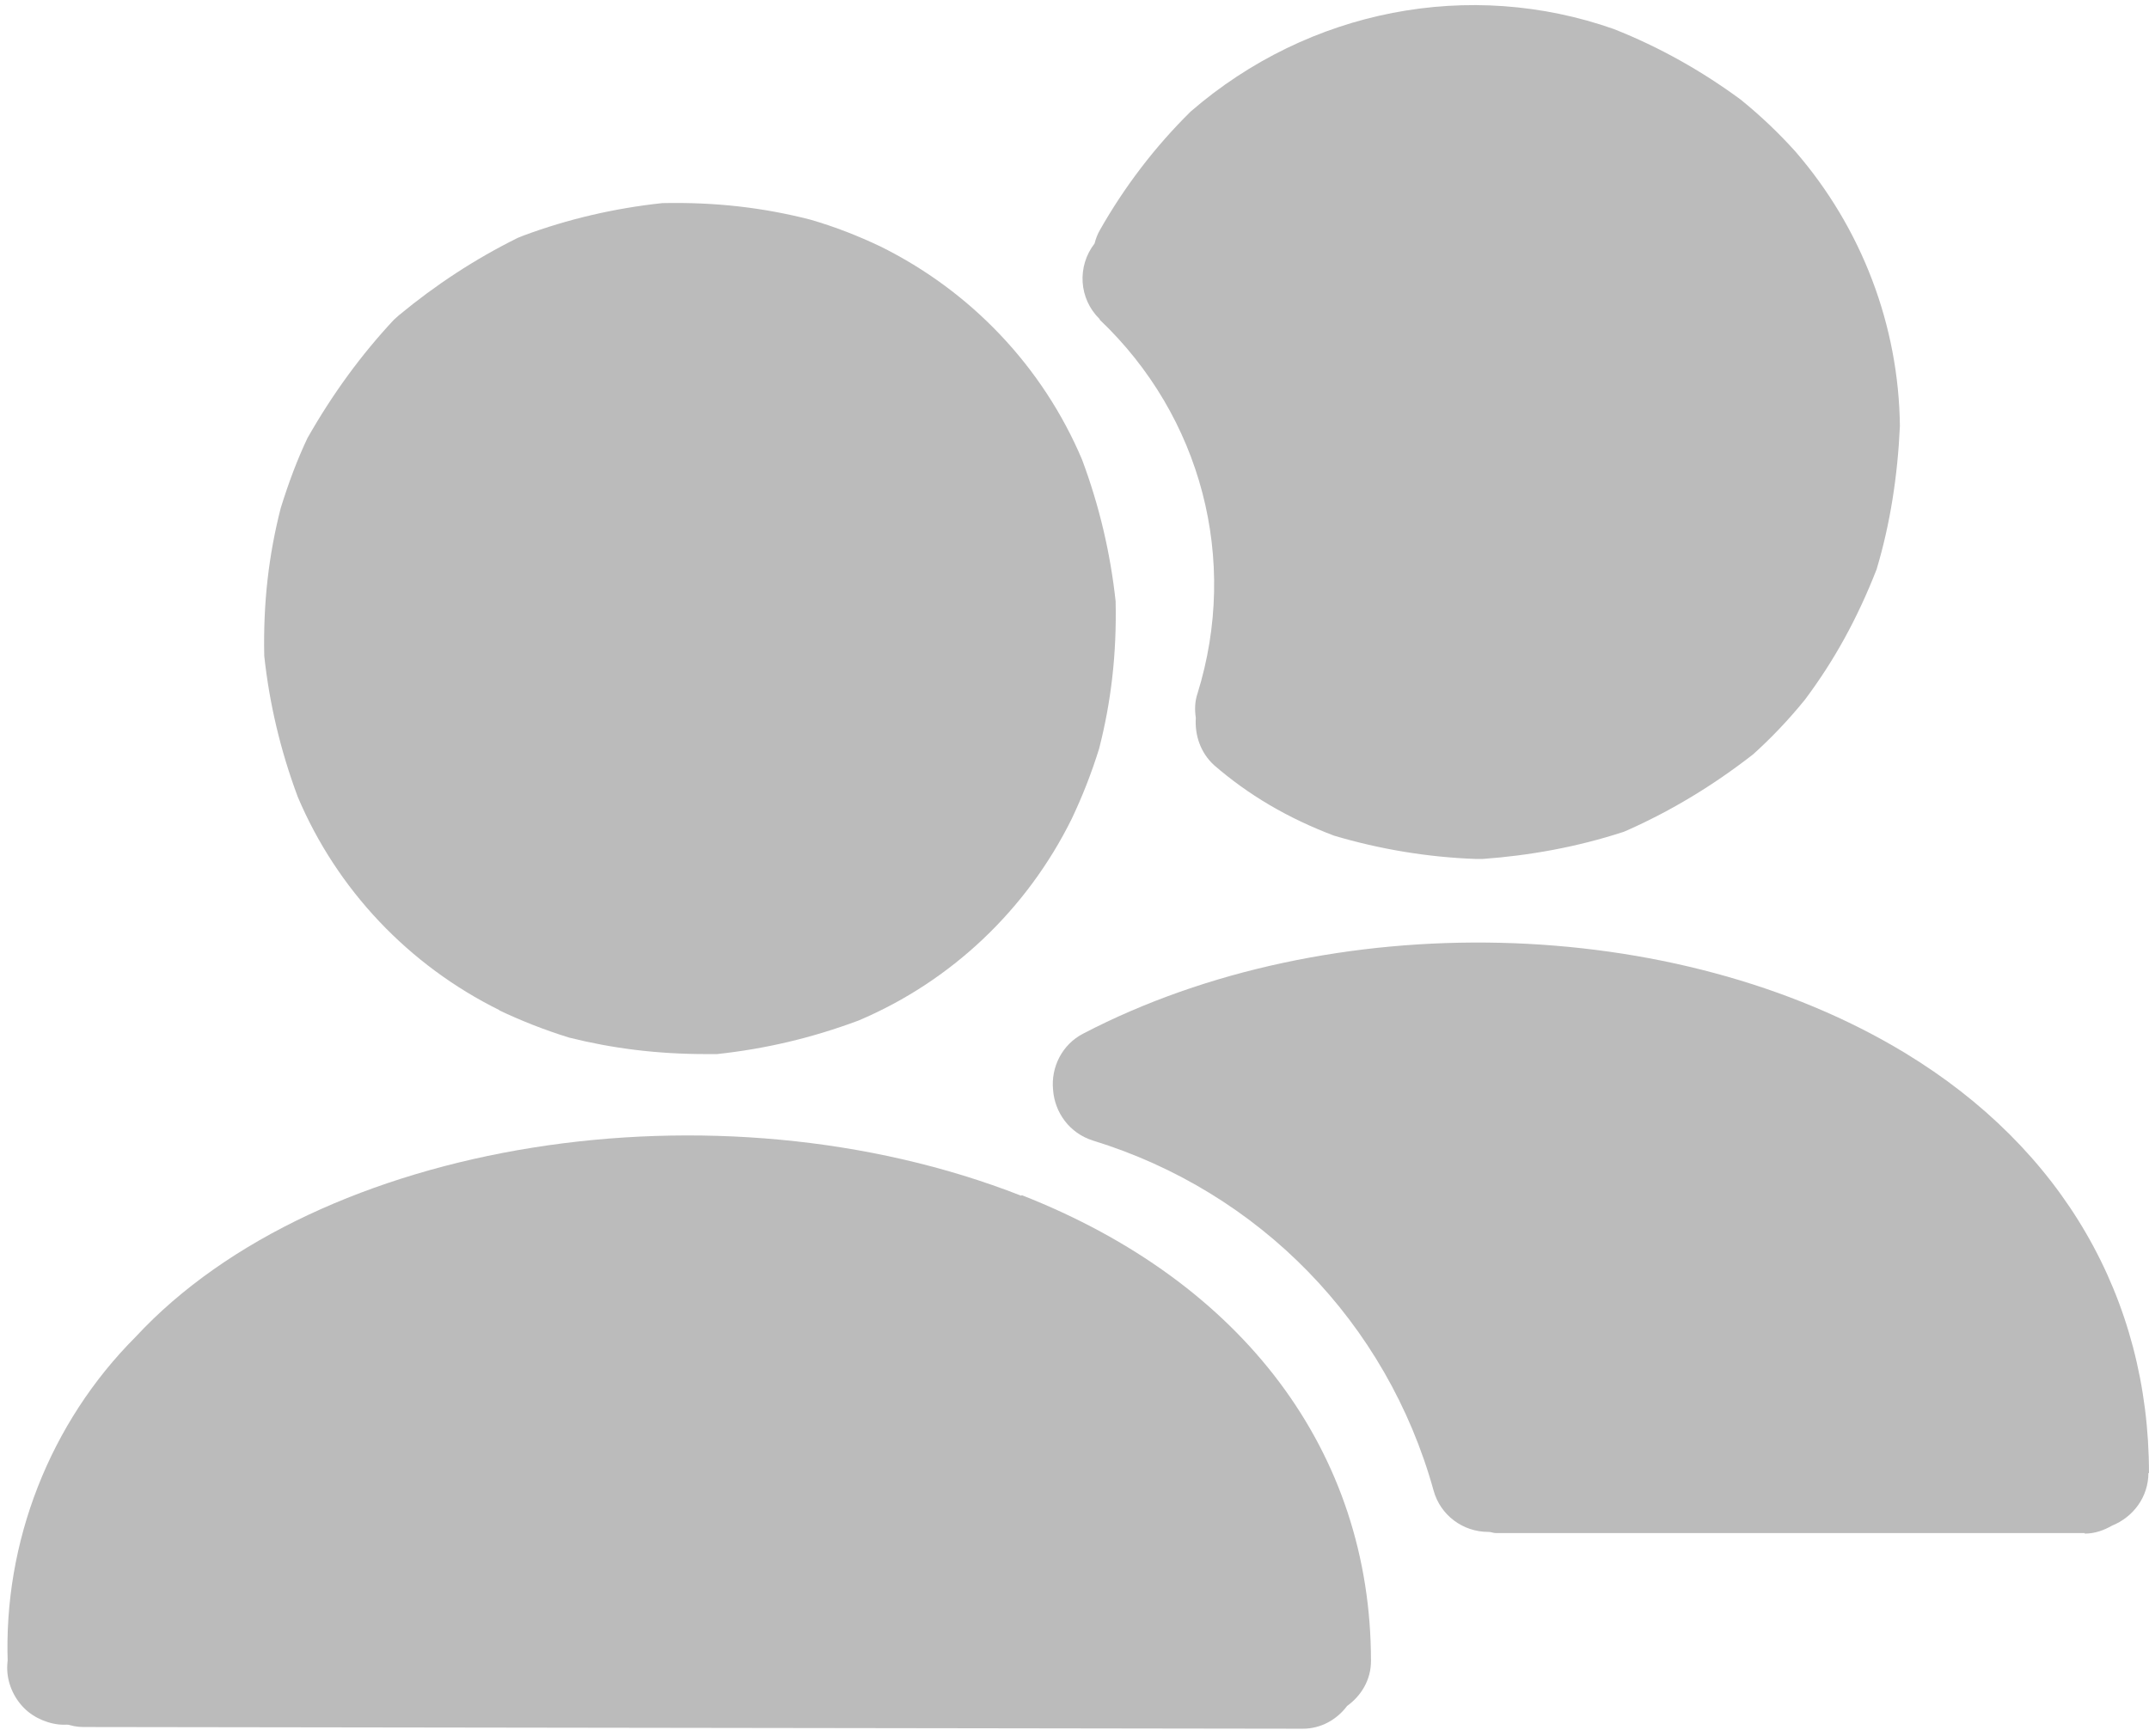 <svg width="177" height="143" viewBox="0 0 177 143" fill="none" xmlns="http://www.w3.org/2000/svg">
<path d="M5.276 142.088C4.667 142.088 4.058 141.948 3.496 141.713C2.934 141.479 2.419 141.151 1.997 140.729C1.107 139.839 0.592 138.621 0.592 137.402C0.592 136.184 1.107 134.965 1.997 134.075C2.419 133.653 2.934 133.325 3.496 133.091C5.229 132.341 7.29 132.763 8.602 134.075C9.492 134.965 10.007 136.184 10.007 137.402C10.007 138.621 9.492 139.792 8.602 140.729C7.712 141.573 6.541 142.088 5.276 142.088V142.088Z" fill="#bbbbbb"/>
<path d="M41.111 83.23C42.891 84.073 44.764 84.823 46.872 85.479C50.432 86.369 54.086 86.838 58.161 86.838C58.442 86.838 58.723 86.838 59.051 86.838C62.986 86.416 66.827 85.526 70.715 84.073C78.35 80.84 84.58 74.935 88.281 67.437C89.124 65.656 89.873 63.782 90.529 61.673C91.513 57.83 91.981 53.894 91.887 49.536C91.466 45.646 90.576 41.757 89.124 37.867C85.892 30.229 79.99 23.996 72.495 20.294C70.715 19.451 68.841 18.701 66.733 18.091C62.892 17.107 58.957 16.639 54.554 16.732C50.619 17.154 46.778 18.045 43.125 19.404C42.984 19.451 42.797 19.544 42.656 19.591C39.143 21.325 35.864 23.481 32.866 25.964C32.726 26.105 32.585 26.199 32.445 26.339C29.775 29.198 27.433 32.384 25.325 36.087C24.482 37.867 23.779 39.742 23.123 41.85C22.139 45.693 21.671 49.63 21.765 54.035C22.186 57.924 23.076 61.767 24.528 65.656C27.761 73.295 33.663 79.528 41.157 83.23H41.111Z" fill="#bbbbbb"/>
<path d="M84.111 98.507C59.004 88.666 26.214 93.914 11.178 110.128C4.105 117.205 0.264 127.046 0.638 137.027C0.732 139.089 2.231 140.682 4.058 141.245C4.854 141.854 5.791 142.276 6.868 142.276L107.298 142.416C108.797 142.416 110.108 141.667 110.952 140.542C112.123 139.698 112.919 138.386 112.919 136.84C112.919 119.641 102.426 105.63 84.158 98.46L84.111 98.507Z" fill="#bbbbbb"/>
<path d="M176.999 121.375C176.999 106.942 169.879 94.617 156.904 86.744C137.98 75.263 109.547 74.56 89.217 85.151C87.484 86.041 86.547 87.915 86.735 89.79C86.875 91.665 88.093 93.352 90.013 93.961C103.738 98.178 114.231 108.957 118.072 122.781C118.634 124.843 120.508 126.202 122.569 126.202C122.569 126.202 122.569 126.202 122.616 126.202C122.803 126.202 122.99 126.296 123.178 126.296H171.706V126.342C172.549 126.342 173.299 126.061 173.955 125.686C175.688 124.983 176.953 123.343 176.953 121.328L176.999 121.375Z" fill="#bbbbbb"/>
<path d="M90.576 26.339C98.96 34.306 102.052 46.115 98.633 57.127C98.398 57.83 98.398 58.486 98.492 59.142C98.398 60.548 98.867 62.001 99.991 63.032C102.802 65.469 106.034 67.39 109.875 68.843C113.669 69.968 117.604 70.624 121.585 70.764C121.632 70.764 121.726 70.764 121.773 70.764C121.866 70.764 121.96 70.764 122.1 70.764C125.988 70.483 129.876 69.78 133.624 68.562C133.811 68.515 133.952 68.421 134.092 68.374C137.652 66.781 141.025 64.766 144.397 62.142C145.849 60.829 147.255 59.377 148.66 57.643C151.049 54.456 152.969 50.988 154.562 46.911C155.686 43.162 156.295 39.226 156.483 35.102C156.389 26.808 153.344 18.794 147.864 12.468C146.552 11.015 145.1 9.609 143.367 8.203C140.182 5.86 136.715 3.892 132.921 2.392C121.07 -1.778 107.814 0.752 98.07 9.187C95.119 12.093 92.59 15.42 90.576 18.982C90.388 19.31 90.248 19.684 90.154 20.059C88.702 21.934 88.843 24.605 90.576 26.292V26.339Z" fill="#bbbbbb"/>
</svg>
